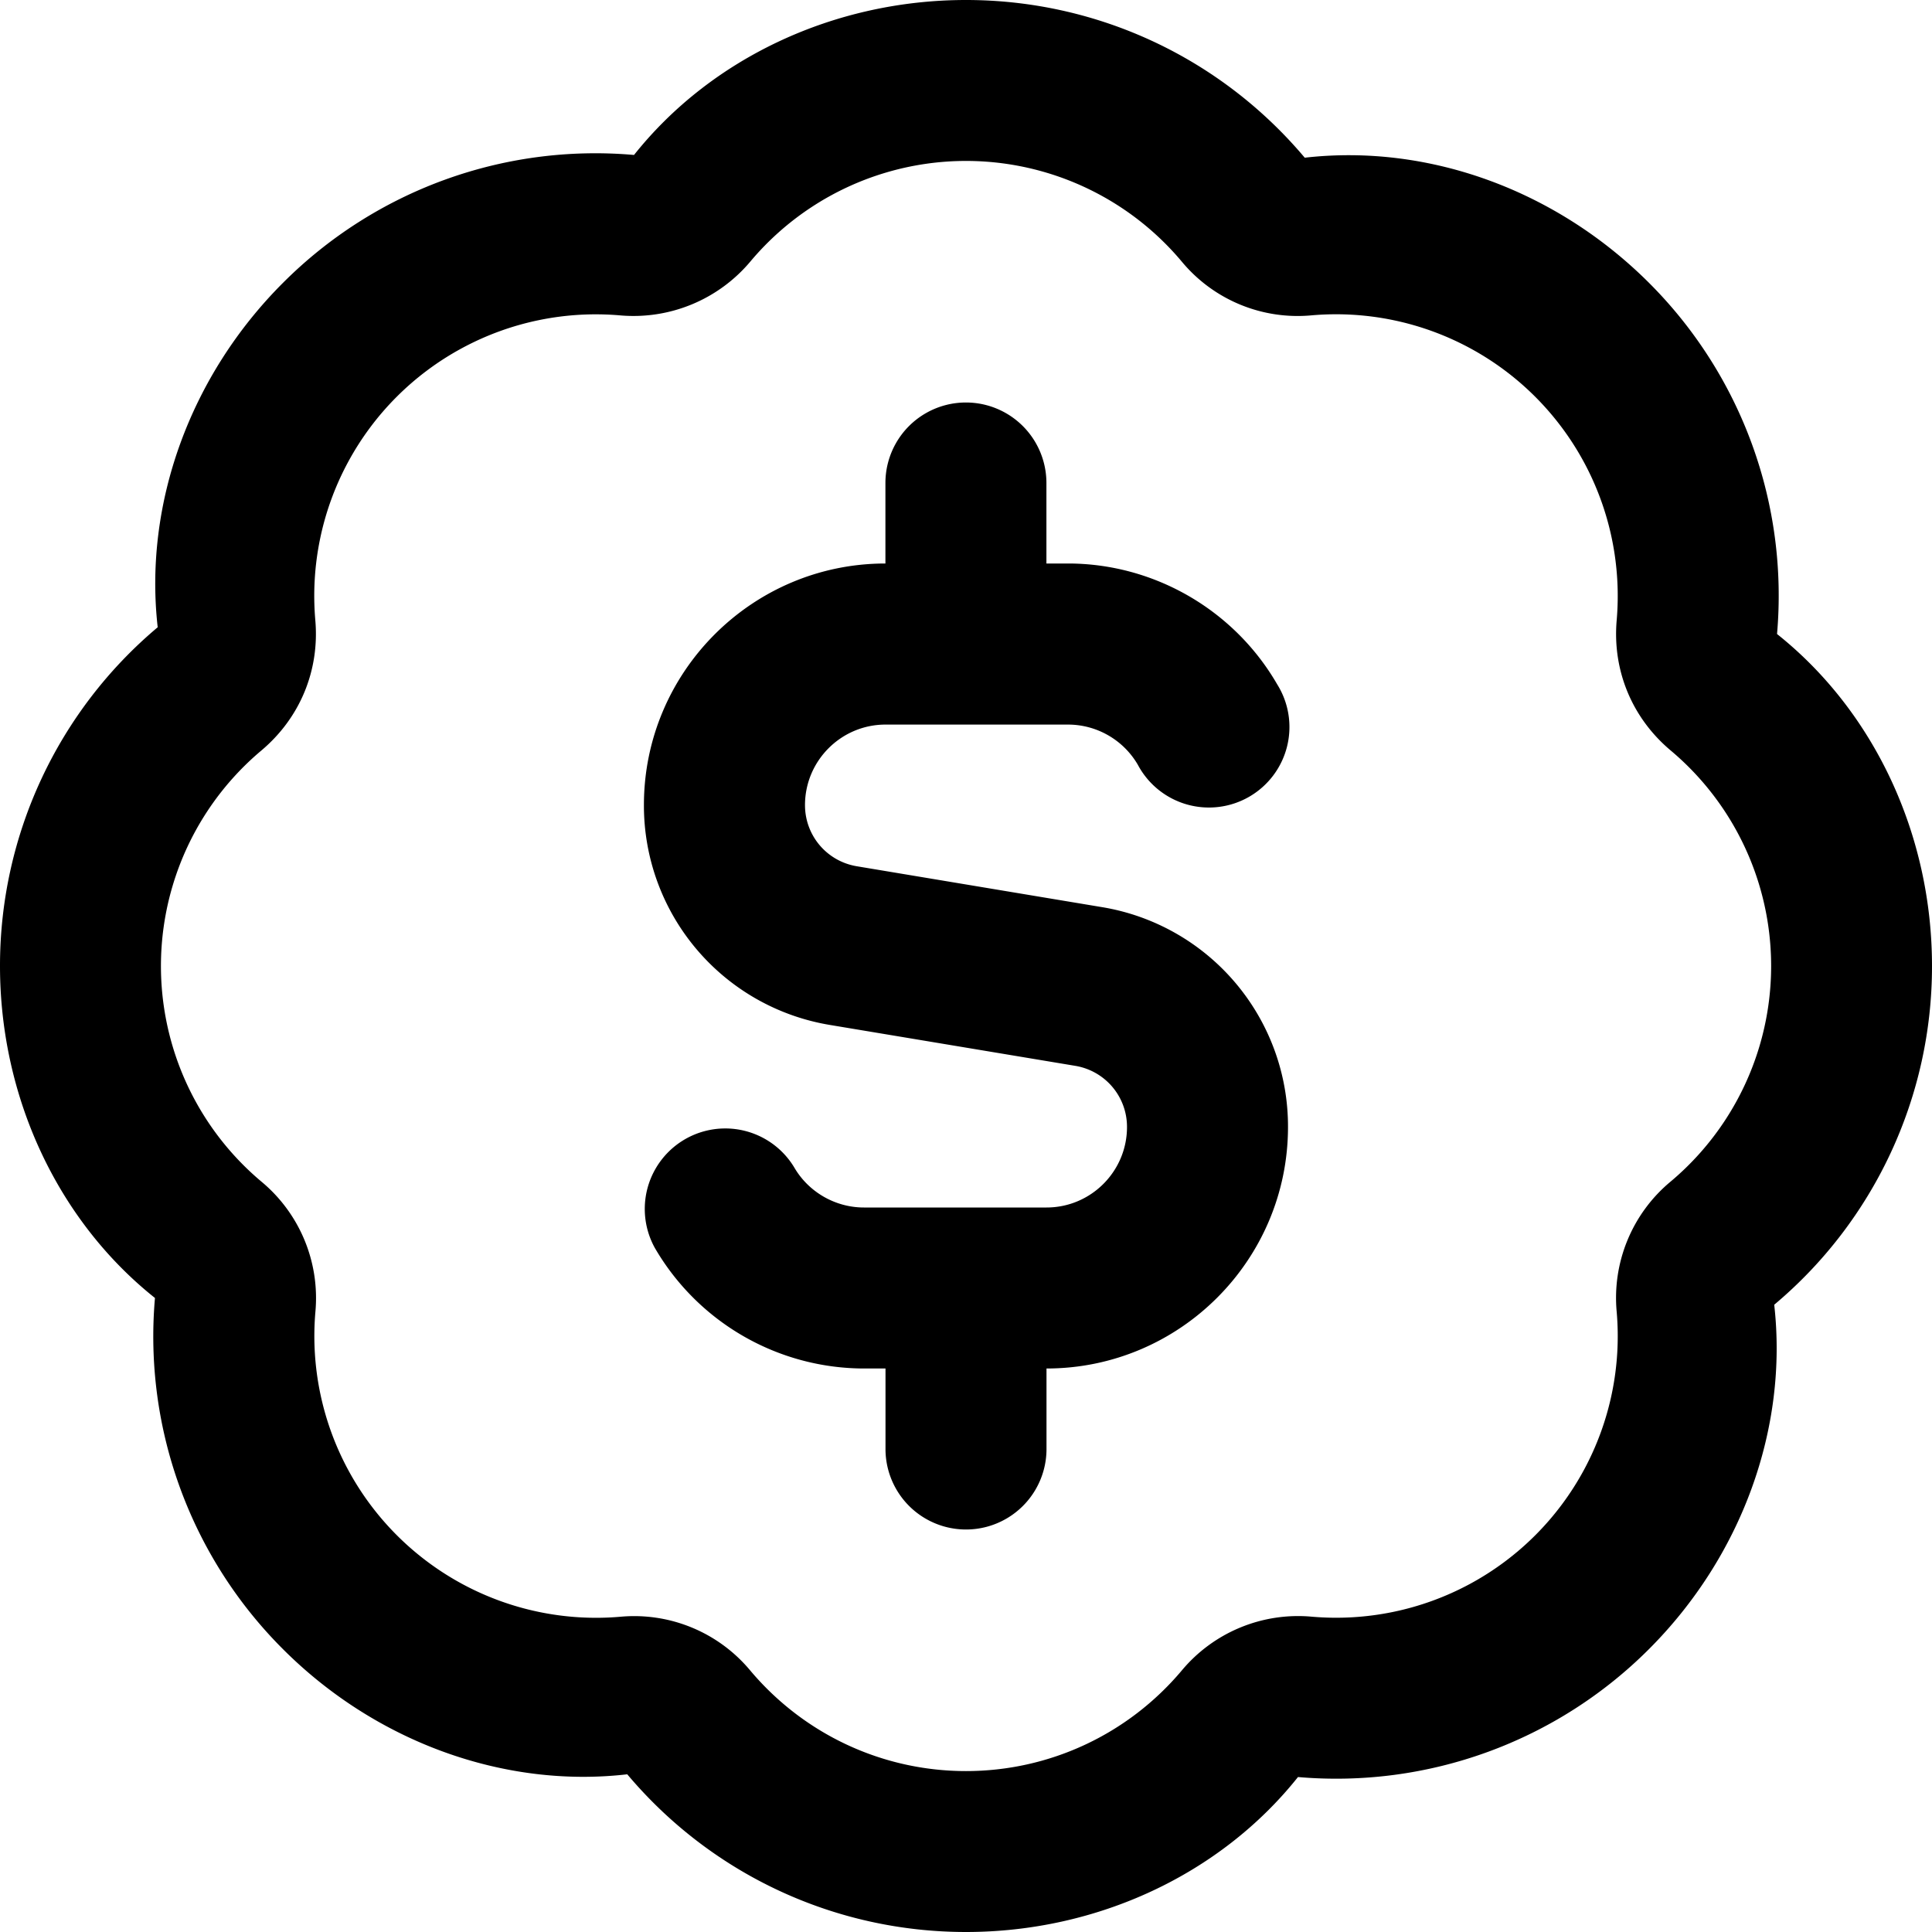 <svg xmlns="http://www.w3.org/2000/svg" width="512" height="512" data-name="Layer 1" viewBox="0 0 24 24"><path d="M24 12c0-1.626-.714-3.16-1.925-4.124a5.49 5.49 0 0 0-1.59-4.362c-1.15-1.149-2.734-1.731-4.277-1.555C15.16.714 13.626 0 12 0S8.84.714 7.876 1.925a5.482 5.482 0 0 0-4.362 1.59c-1.15 1.15-1.729 2.74-1.555 4.277A5.49 5.49 0 0 0 0 12c0 1.626.714 3.16 1.925 4.124a5.488 5.488 0 0 0 1.59 4.362c1.15 1.151 2.744 1.732 4.277 1.555C8.84 23.286 10.374 24 12 24s3.16-.714 4.124-1.925a5.492 5.492 0 0 0 4.361-1.59c1.149-1.15 1.729-2.74 1.555-4.277A5.487 5.487 0 0 0 24 12Zm-3.247 2.678a1.878 1.878 0 0 0-.67 1.617 3.498 3.498 0 0 1-3.788 3.788 1.882 1.882 0 0 0-1.616.67c-.668.793-1.644 1.248-2.679 1.248s-2.011-.455-2.679-1.248a1.876 1.876 0 0 0-1.616-.669 3.5 3.5 0 0 1-3.787-3.788 1.88 1.88 0 0 0-.67-1.617 3.497 3.497 0 0 1 0-5.357c.479-.404.723-.993.669-1.617a3.497 3.497 0 0 1 3.788-3.787 1.897 1.897 0 0 0 1.617-.67 3.497 3.497 0 0 1 5.357 0 1.87 1.87 0 0 0 1.617.669 3.499 3.499 0 0 1 3.787 3.788c-.054.624.19 1.213.67 1.617a3.496 3.496 0 0 1 0 5.356ZM16 14c0 1.654-1.346 3-3 3v1a1 1 0 0 1-2 0v-1h-.268a3.01 3.01 0 0 1-2.598-1.499A1 1 0 0 1 9.865 14.5c.178.308.511.5.867.5H13c.552 0 1-.449 1-1a.768.768 0 0 0-.644-.76l-3.042-.507A2.762 2.762 0 0 1 7.999 10c0-1.654 1.346-3 3-3V6a1 1 0 0 1 2 0v1h.268c1.067 0 2.063.575 2.598 1.5a1 1 0 1 1-1.73 1.001 1.004 1.004 0 0 0-.867-.5H11c-.551 0-1 .449-1 1 0 .378.271.698.644.76l3.041.507A2.761 2.761 0 0 1 16 14.001Z"/></svg>